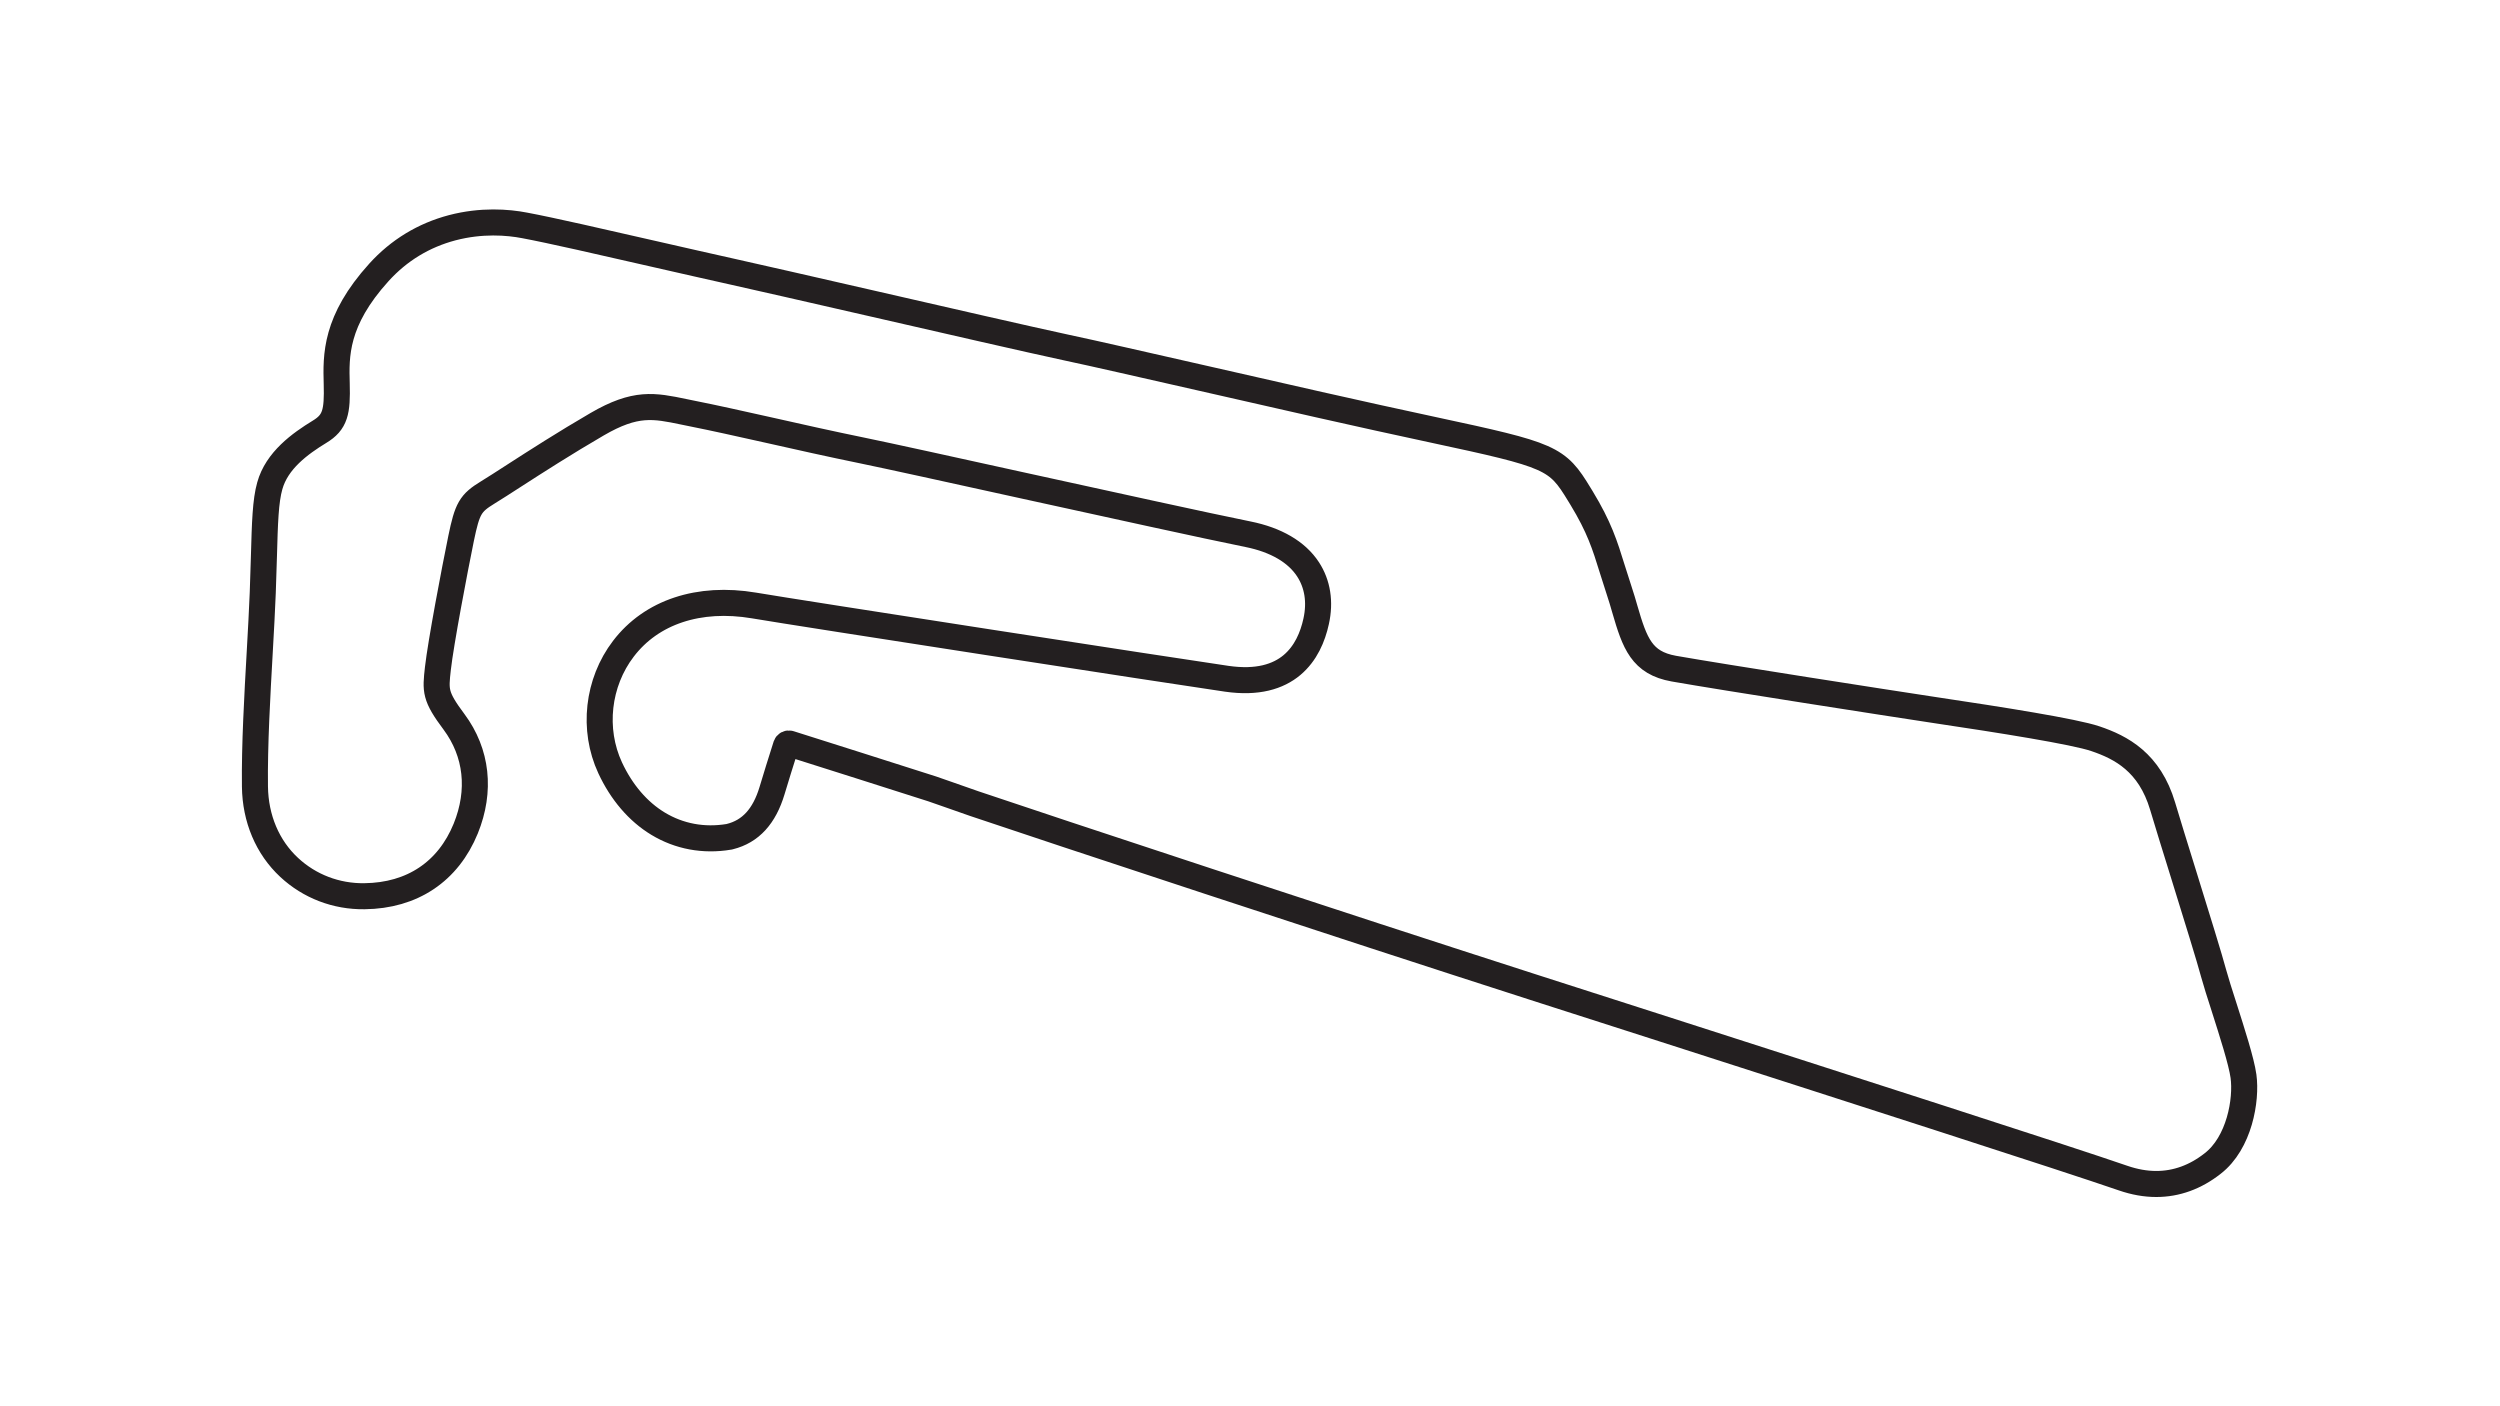 <?xml version="1.0" encoding="utf-8"?>
<!-- Generator: Adobe Illustrator 27.0.0, SVG Export Plug-In . SVG Version: 6.00 Build 0)  -->
<svg version="1.1" id="Layer_1" xmlns="http://www.w3.org/2000/svg" xmlns:xlink="http://www.w3.org/1999/xlink" x="0px" y="0px"
	 viewBox="0 0 1920 1080" style="enable-background:new 0 0 1920 1080;" xml:space="preserve">
<style type="text/css">
	.track-surface{fill:none;stroke:#231F20;stroke-width:20;stroke-miterlimit:10;}
</style>
<path class="track-surface" d="M1656,909.3c-8.2,0-16.7-1.5-25.4-4.5c-43.1-14.9-211.2-68.9-359.5-116.6c-32.6-10.5-63.9-20.5-92.5-29.7
	c-153-49.2-370.6-121.1-430.3-141.3c-6.7-2.3-13.2-4.6-19.4-6.8c-4.4-1.6-8.7-3.1-12.9-4.5c-27.7-8.9-85.8-27.3-109.5-34.8
	c-1.2-0.4-2.4,0.3-2.8,1.4c-3.5,11-8.2,26-10.8,34.8c-5.9,19.6-16.4,31.2-32.3,35.2c-0.3,0.1-0.6,0.1-0.9,0.2
	c-19.3,3.2-38.1-0.3-54.3-10.1c-15.4-9.3-28.1-24.2-36.8-42.9c-13.7-29.5-9.7-65.5,10.2-91.5c21.5-28.2,58-40.3,100.2-33.2
	c35.2,6,325.8,50.9,363.2,56.3c47.2,6.8,63.4-20.2,68.6-44.1c3.3-14.9,1.1-28.7-6.2-39.9c-8.7-13.4-24.7-22.7-46.1-27
	c-32.2-6.5-106.6-22.9-172.3-37.3c-54-11.9-104.9-23.1-124.4-27.1c-22.5-4.6-49-10.5-72.4-15.8c-21.9-4.9-42.6-9.5-56.3-12.2
	c-2.7-0.5-5.3-1.1-7.8-1.6c-23.1-4.8-37.1-7.7-66.7,9.5c-24.6,14.3-47.3,28.9-63.9,39.6c-7.9,5.1-14.7,9.5-20.1,12.8
	c-13.4,8.2-15.7,12.2-20.5,35.4c-5,24.4-15.6,80.2-17.8,99.8c-1.9,17.1-2.4,21.2,12.4,41c17.6,23.7,20.8,52.8,9,81.9
	c-13.5,33.1-41.1,51.6-77.8,52c-21.7,0.3-42.2-7.6-57.8-22.1c-16.7-15.5-26-37.6-26.3-62.1c-0.4-31.8,1.8-70,3.7-103.7
	c0.9-16.4,1.8-31.9,2.3-45.3c0.4-10.4,0.7-19.7,0.9-28c0.7-25.5,1.2-42.4,4.5-54c5.4-19.5,23.3-32.4,38.2-41.5
	c12.1-7.3,13.8-15.2,13.2-36.9c-0.6-21.5-1.3-48.3,32.4-85.5c15.4-17,34.4-28.5,56.3-34.3c22.5-5.9,42.7-4.3,55.6-1.8
	c19.4,3.6,60,12.9,99.3,21.9c22.5,5.1,43.7,10,59.2,13.4c18.6,4.1,61.2,13.9,106.3,24.2c57.6,13.2,122.8,28.2,151.2,34.3
	c21.7,4.6,59,13.2,102.3,23c59.1,13.5,126.1,28.8,179.5,40.2c90.9,19.5,95.1,21.3,112.3,49.7l1.6,2.6c13.6,22.4,17.9,36,23.7,54.8
	c1.6,5.2,3.3,10.5,5.3,16.6c1.6,4.8,3,9.5,4.3,14.1c7.6,26.2,13,41.2,37.6,45.6c38.6,6.8,164.6,26.4,199.6,31.7
	c52.2,7.8,107.8,16.6,124.1,22.1c19.9,6.7,41.7,18.2,51.7,51.8c3.5,11.8,9.6,31.5,16.1,52.4c10,32.2,20.3,65.5,23.1,76.1
	c1.6,5.9,4.7,15.7,8,25.9c6.2,19.5,13.3,41.5,14.9,53c2.5,18.3-3.2,51.3-23.7,67.1C1686.1,904,1671.5,909.3,1656,909.3z"/>
</svg>
